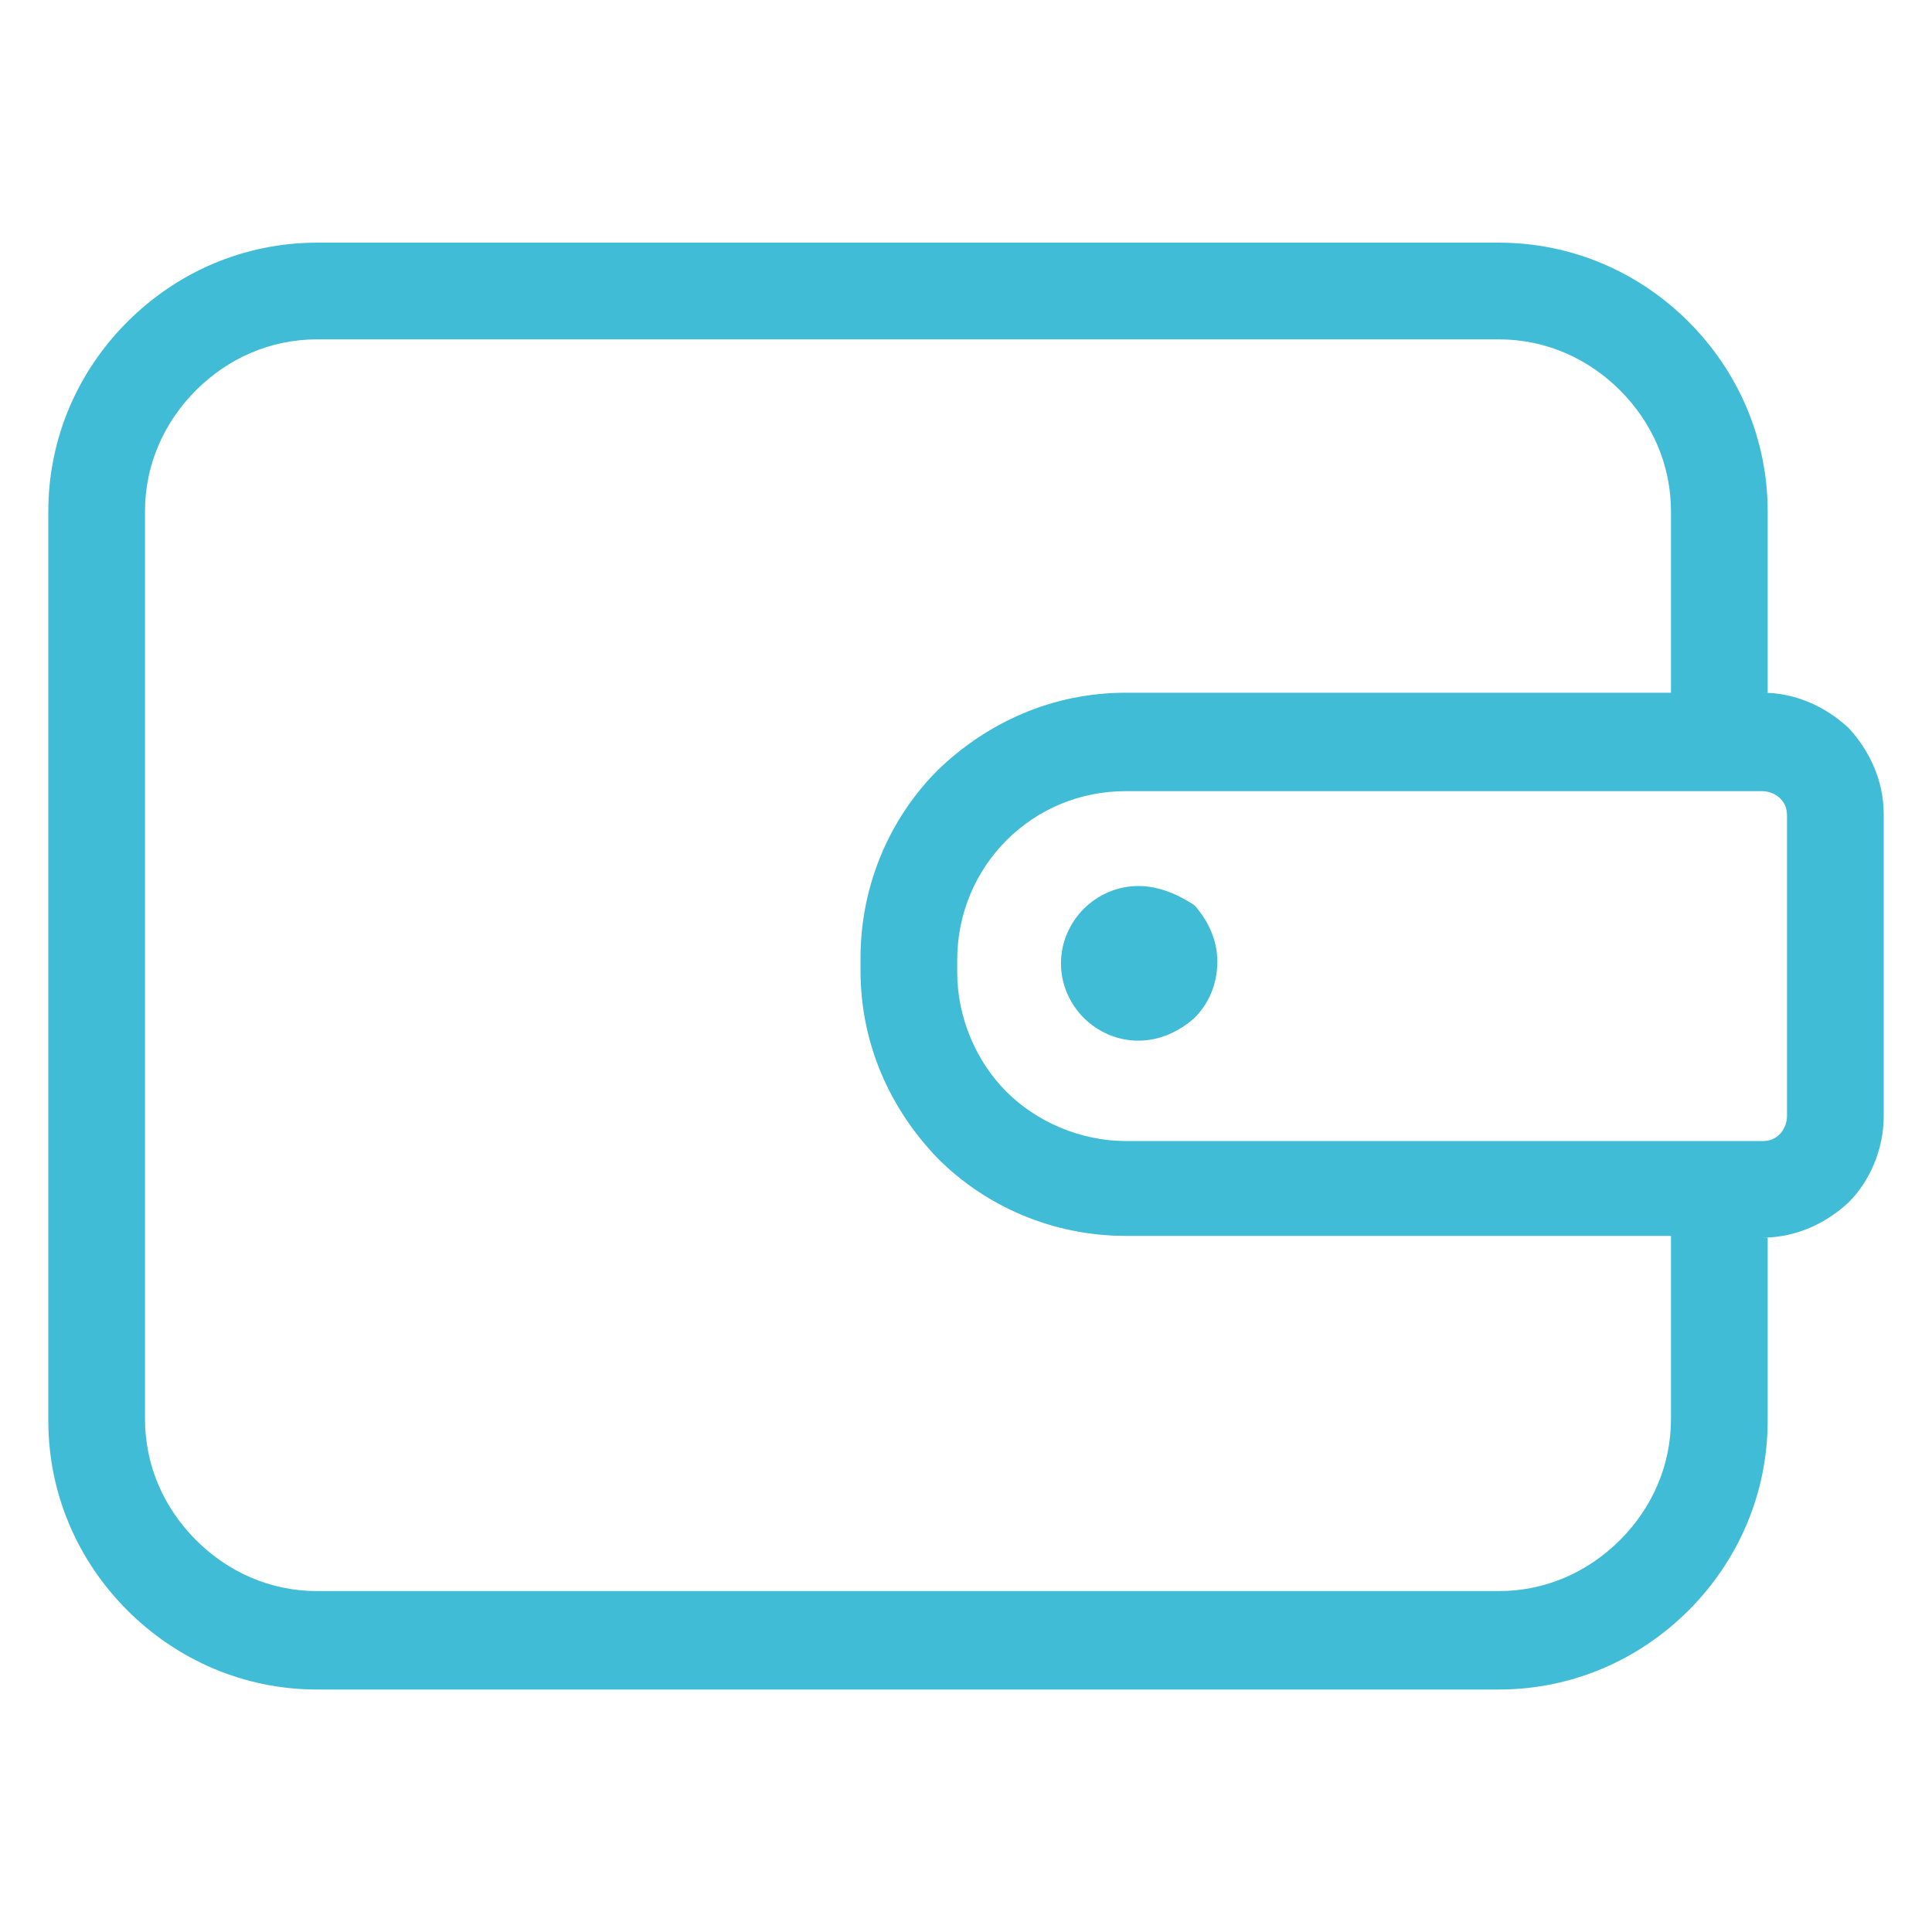 <svg width="20" height="20" viewBox="0 0 20 20" fill="none" xmlns="http://www.w3.org/2000/svg">
<g id="wallet 2" clip-path="url(#clip0_983_281)">
<g id="Group">
<g id="Group_2">
<g id="Group_3">
<path id="Vector" d="M19.136 7.535C18.899 7.316 18.59 7.171 18.244 7.171C18.262 7.171 18.281 7.171 18.299 7.171V5.296C18.299 4.532 17.989 3.84 17.48 3.331C16.97 2.821 16.279 2.512 15.514 2.512H3.284C2.52 2.512 1.829 2.821 1.319 3.331C0.809 3.84 0.5 4.532 0.5 5.296V14.705C0.5 15.47 0.809 16.161 1.319 16.671C1.829 17.18 2.52 17.49 3.284 17.49H15.514C16.279 17.49 16.97 17.18 17.48 16.671C17.989 16.161 18.299 15.47 18.299 14.705V12.812C18.281 12.812 18.262 12.812 18.244 12.812C18.59 12.812 18.899 12.667 19.136 12.448C19.354 12.23 19.5 11.902 19.5 11.557V8.426C19.5 8.081 19.354 7.771 19.136 7.535ZM17.298 14.687C17.298 15.178 17.098 15.615 16.77 15.943C16.442 16.27 16.006 16.471 15.514 16.471H3.284C2.793 16.471 2.356 16.27 2.029 15.943C1.701 15.615 1.501 15.178 1.501 14.687V5.296C1.501 4.805 1.701 4.368 2.029 4.04C2.356 3.713 2.793 3.513 3.284 3.513H15.514C16.006 3.513 16.442 3.713 16.77 4.04C17.098 4.368 17.298 4.805 17.298 5.296V7.171H11.656C10.892 7.171 10.218 7.48 9.709 7.971C9.217 8.463 8.908 9.154 8.908 9.919V10.046C8.908 10.811 9.217 11.484 9.709 11.993C10.2 12.485 10.892 12.794 11.656 12.794H17.298V14.687ZM18.499 11.557C18.499 11.63 18.463 11.702 18.426 11.739C18.372 11.793 18.317 11.812 18.244 11.812H11.656C11.183 11.812 10.728 11.611 10.419 11.302C10.109 10.993 9.909 10.538 9.909 10.064V9.937C9.909 9.446 10.109 9.009 10.419 8.699C10.746 8.372 11.183 8.19 11.656 8.19H18.244C18.317 8.19 18.39 8.226 18.426 8.263C18.481 8.317 18.499 8.372 18.499 8.445V11.557Z" fill="#41BCD7"/>
<path id="Vector_2" d="M11.784 9.172C11.565 9.172 11.365 9.263 11.219 9.408C11.074 9.554 10.983 9.754 10.983 9.973C10.983 10.191 11.074 10.391 11.219 10.537C11.365 10.682 11.565 10.773 11.784 10.773C12.002 10.773 12.202 10.682 12.366 10.537C12.511 10.391 12.602 10.191 12.602 9.954C12.602 9.736 12.511 9.536 12.366 9.372C12.202 9.263 12.002 9.172 11.784 9.172Z" fill="#41BCD7"/>
</g>
</g>
</g>
</g>
<defs>
<clipPath id="clip0_983_281">
<rect width="19" height="19" fill="white" transform="translate(0.5 0.5)"/>
</clipPath>
</defs>
</svg>
